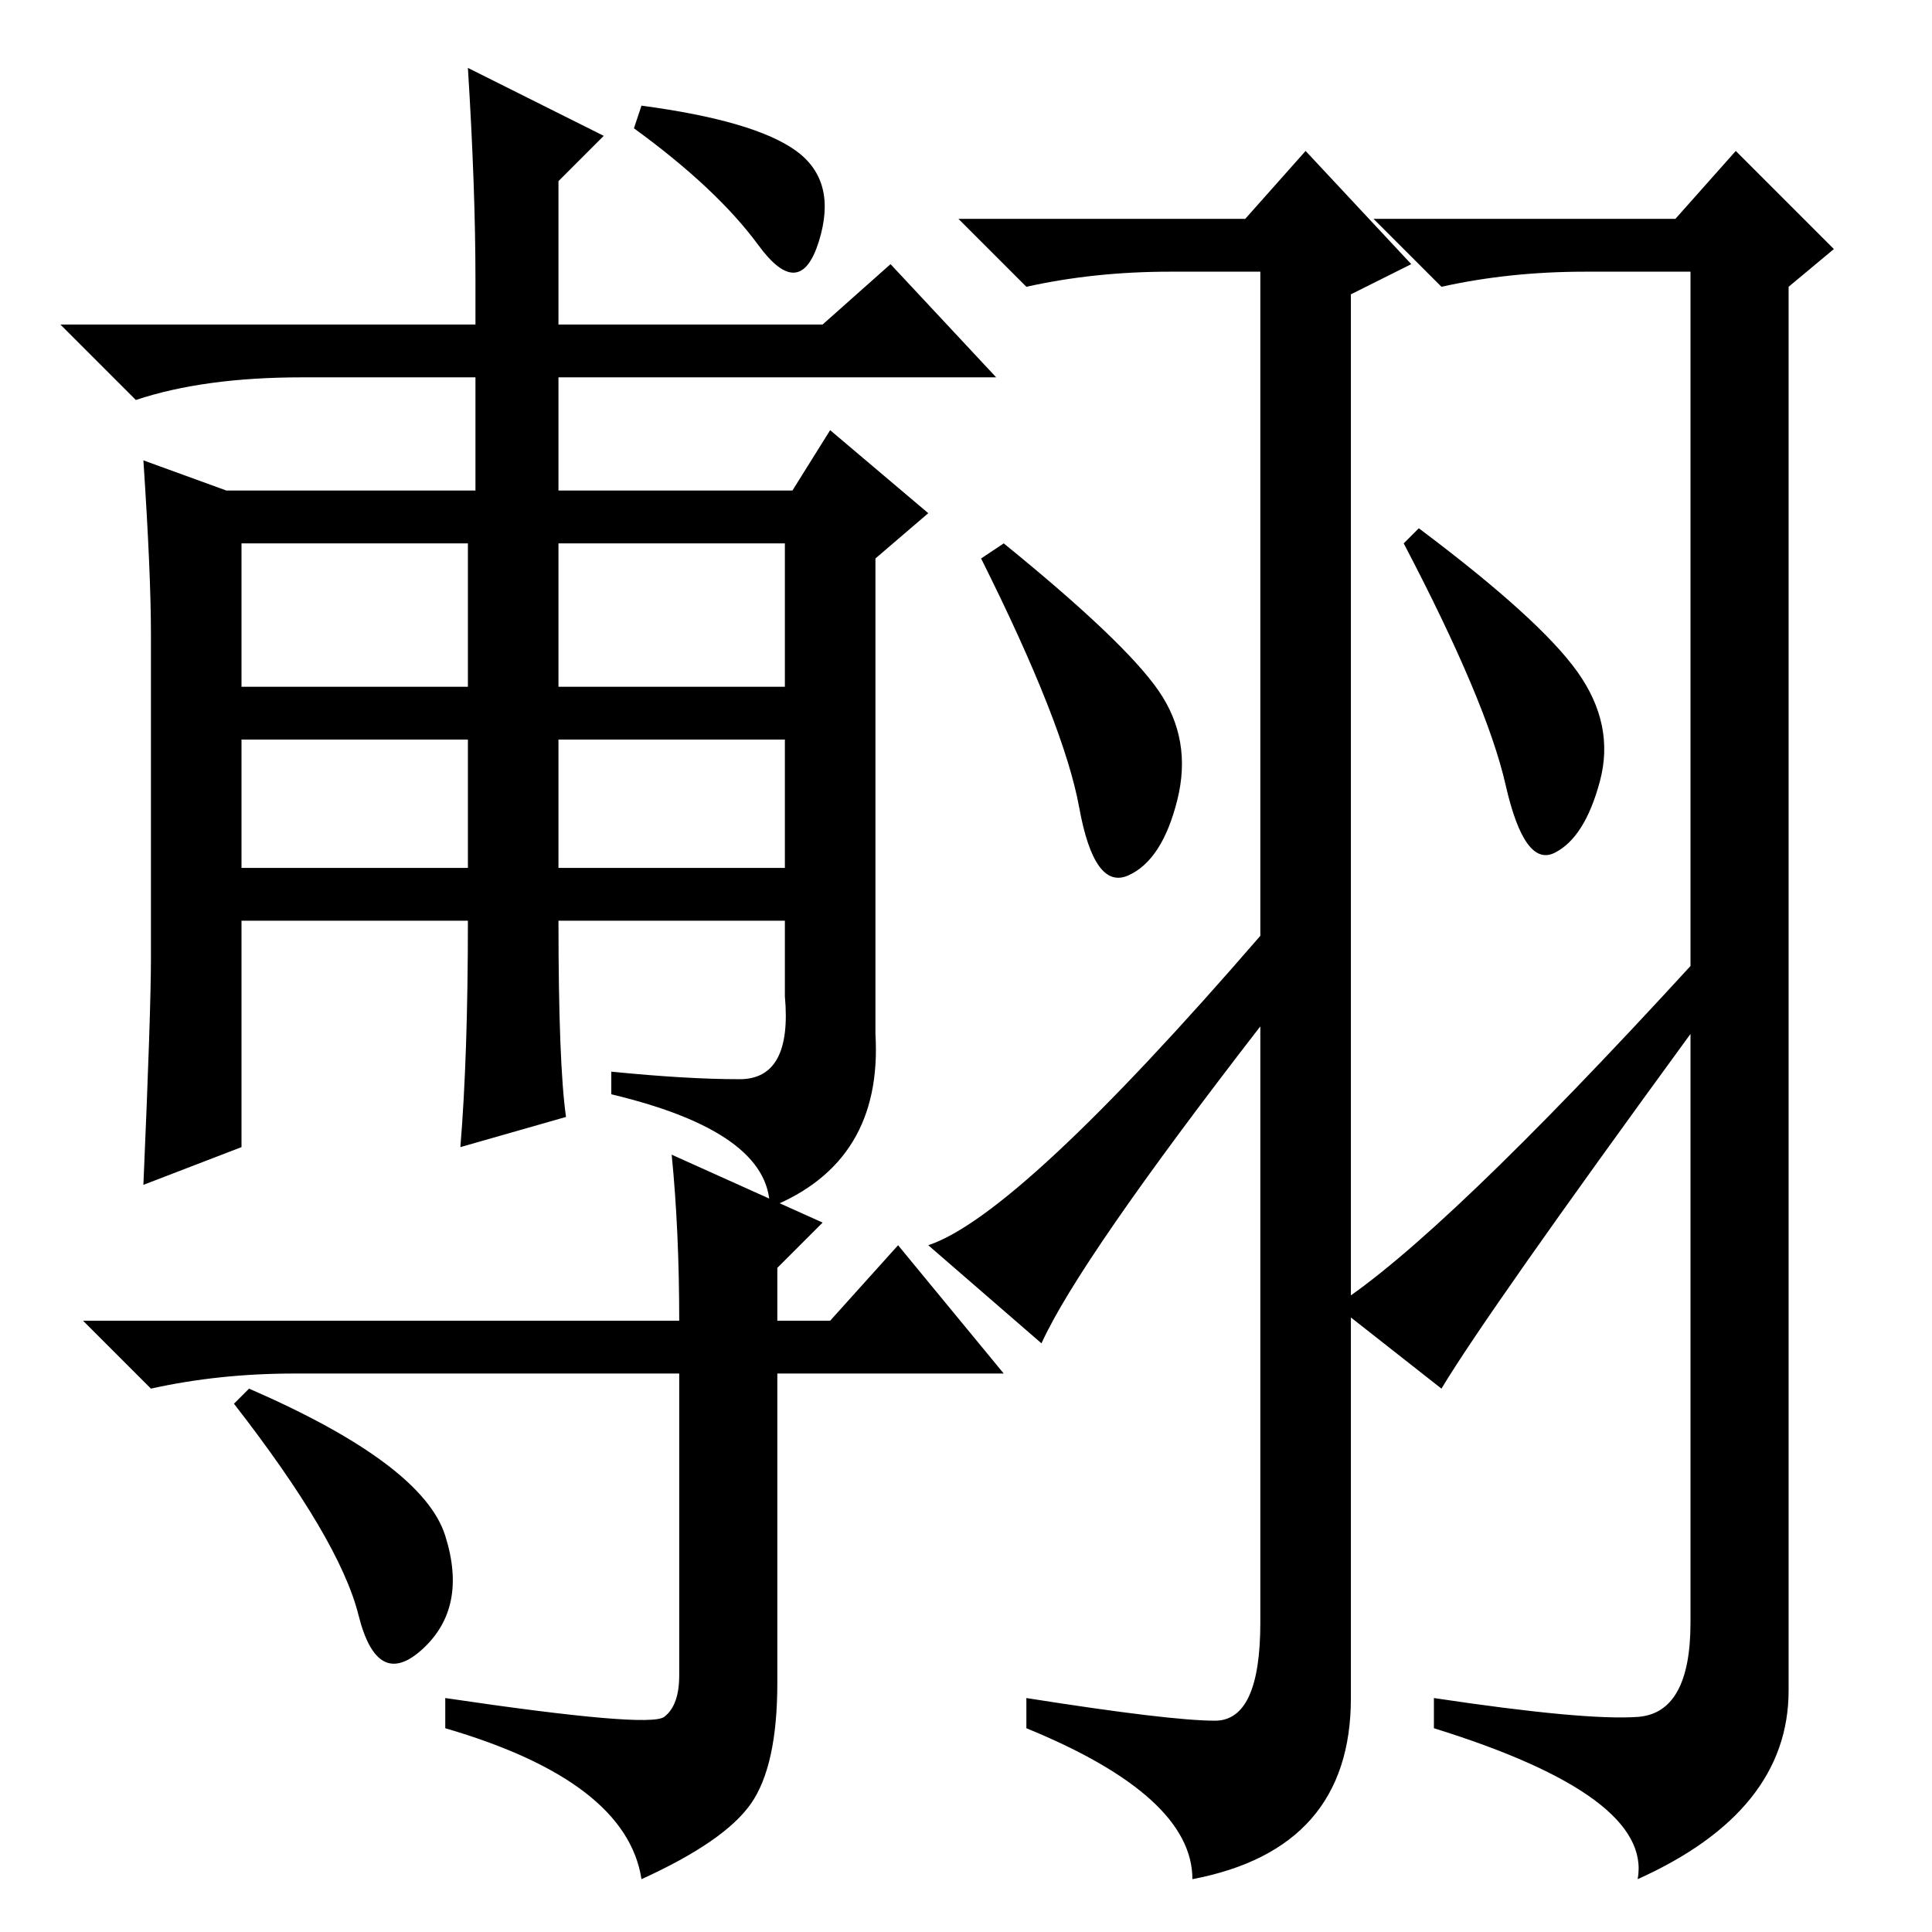 <?xml version="1.0" standalone="no"?>
<!DOCTYPE svg PUBLIC "-//W3C//DTD SVG 1.1//EN" "http://www.w3.org/Graphics/SVG/1.1/DTD/svg11.dtd" >
<svg xmlns="http://www.w3.org/2000/svg" xmlns:xlink="http://www.w3.org/1999/xlink" version="1.1" viewBox="0 -36 256 256">
  <g transform="matrix(1 0 0 -1 0 220)">
   <path fill="currentColor"
d="M153.5 164.5q4.5 -6.5 2.5 -14.5t-6.5 -10t-6.5 9t-13 33l3 2q16 -13 20.5 -19.5zM209 167q5 -7 3 -14.5t-6 -9.5t-6.5 9t-13.5 32l2 2q16 -12 21 -19zM191 72l-14 11q14 9 47 45v92h-14q-10 0 -19 -2l-9 9h40l8 9l13 -13l-6 -5v-186q0 -16 -20 -25q2 11 -27 20v4
q20 -3 27 -2.5t7 12.5v78q-27 -37 -33 -47zM161 28q6 0 6 13v79q-24 -31 -29 -42l-15 13q12 4 44 41v88h-12q-10 0 -19 -2l-9 9h38l8 9l14 -15l-8 -4v-186q0 -20 -21 -24q0 11 -22 20v4q19 -3 25 -3zM88 28.5q2 1.5 2 5.5v40h-51q-10 0 -19 -2l-9 9h79q0 12 -1 22l20 -9
l-6 -6v-7h7l9 10l14 -17h-30v-41q0 -11 -3.5 -16t-14.5 -10q-2 13 -26 20v4q27 -4 29 -2.5zM59 52.5q3 -9.5 -3 -15t-8.5 4.5t-16.5 28l2 2q23 -10 26 -19.5zM98 113q7 0 6 11v10h-30q0 -19 1 -26l-14 -4q1 12 1 30h-30v-30l-13 -5q1 23 1 30v43q0 8 -1 23l11 -4h33v15h-23
q-13 0 -22 -3l-10 10h55v6q0 12 -1 28l18 -9l-6 -6v-19h35l9 8l14 -15h-58v-15h31l5 8l13 -11l-7 -6v-63q1 -17 -14 -23q0 10 -21 15v3q10 -1 17 -1zM74 165h30v19h-30v-19zM32 165h30v19h-30v-19zM32 141h30v17h-30v-17zM74 141h30v17h-30v-17zM85 242q15 -2 20.5 -6t3 -12
t-8 -0.5t-16.5 15.5z" />
  </g>

</svg>

